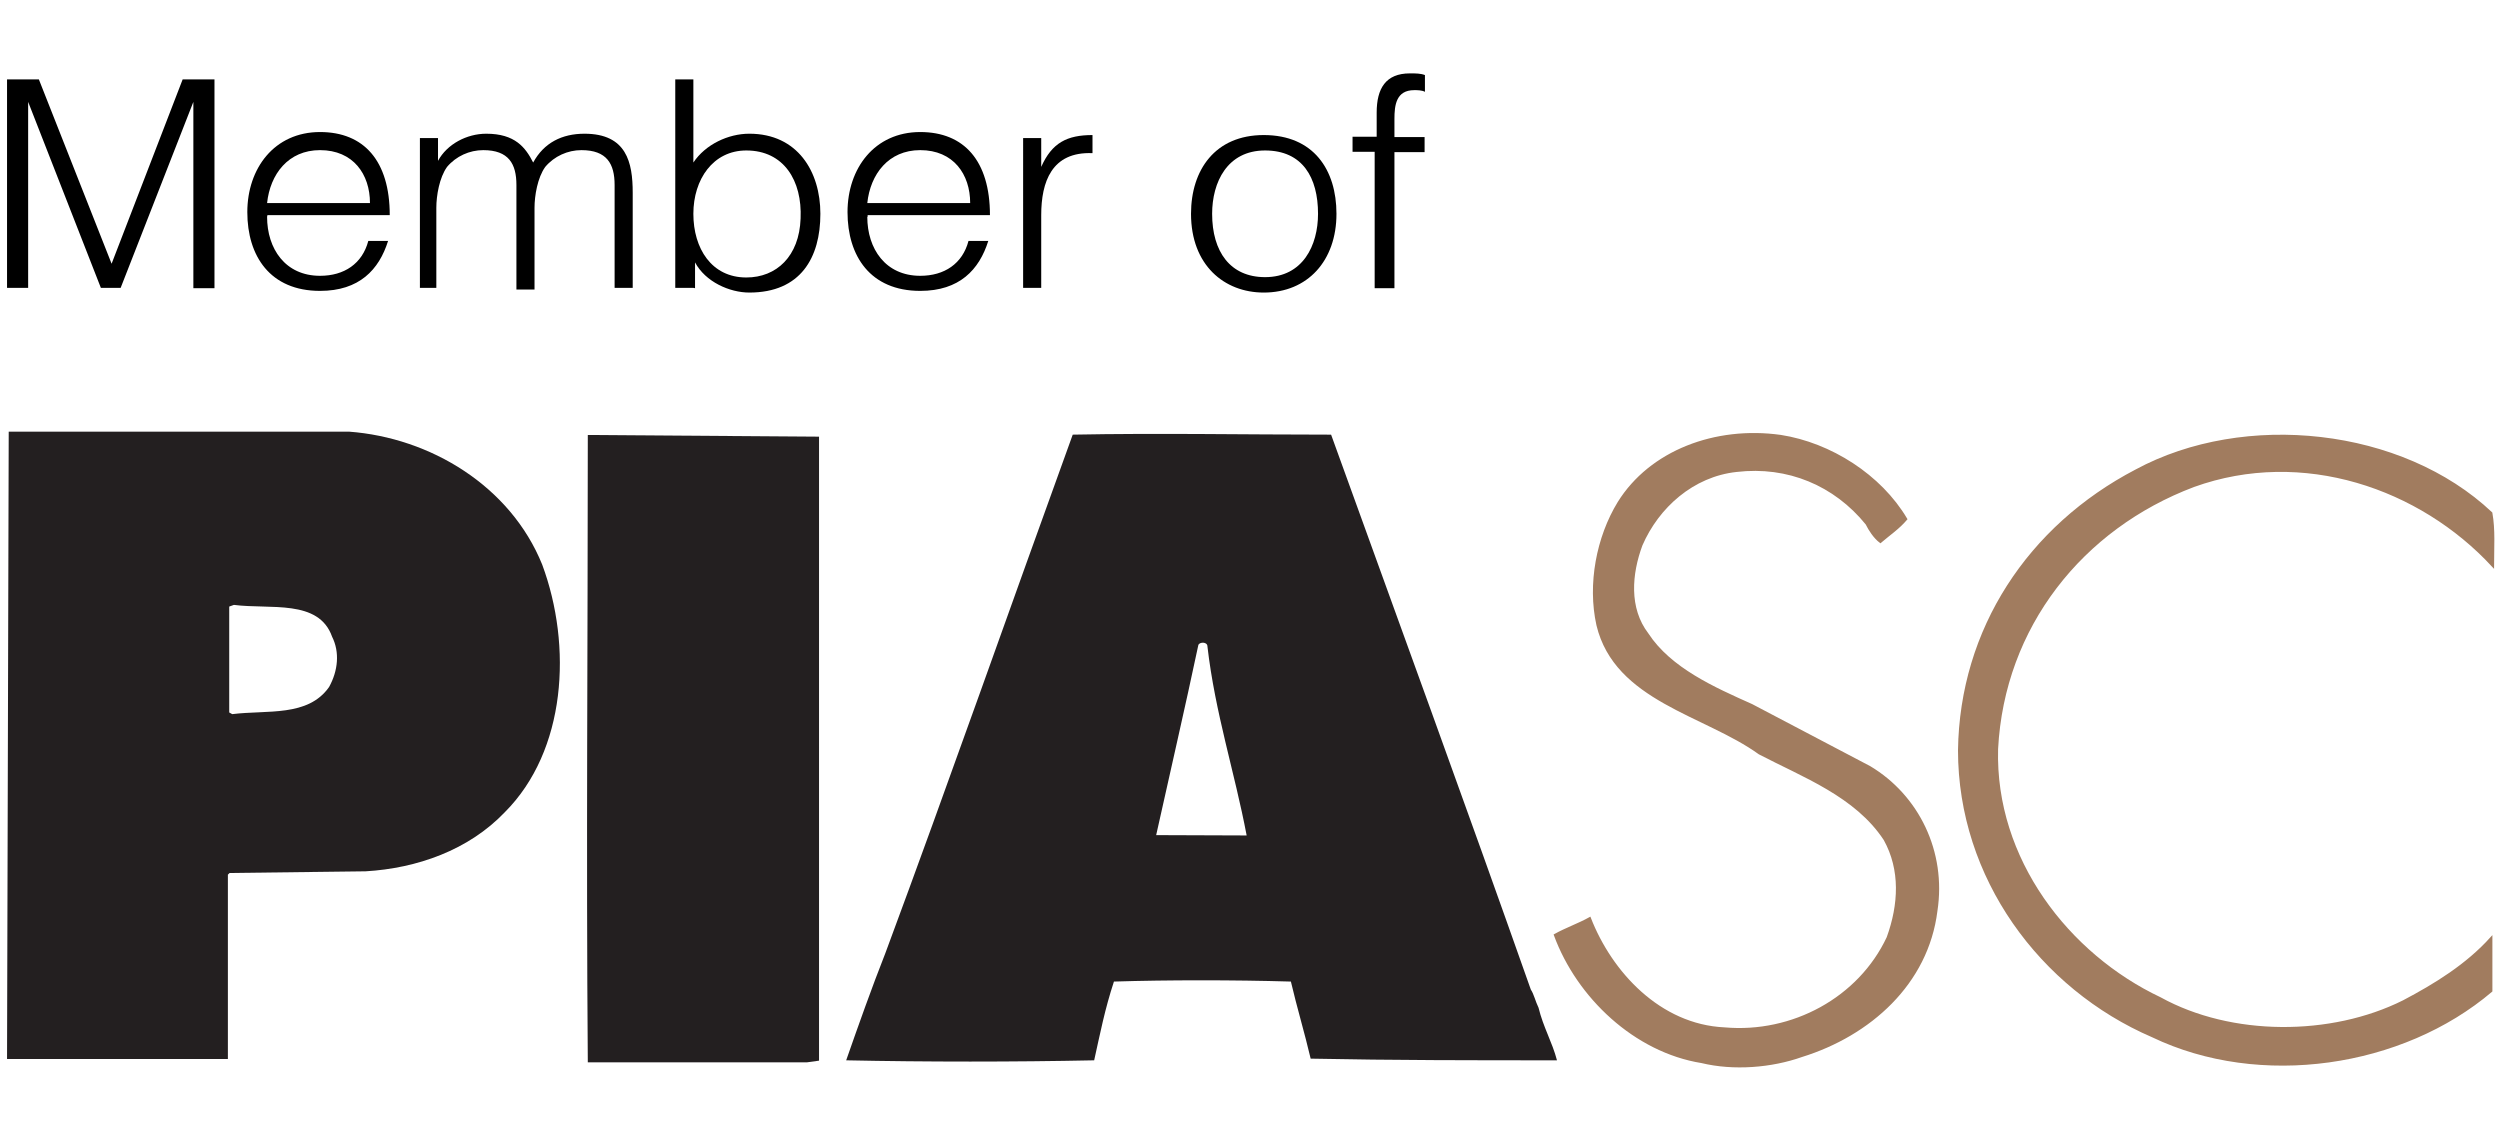 <?xml version="1.0" encoding="utf-8"?>
<!-- Generator: Adobe Illustrator 19.2.1, SVG Export Plug-In . SVG Version: 6.00 Build 0)  -->
<svg version="1.1" id="Layer_1" xmlns="http://www.w3.org/2000/svg" xmlns:xlink="http://www.w3.org/1999/xlink" x="0px" y="0px"
	 viewBox="0 0 746 340" style="enable-background:new 0 0 746 340;" xml:space="preserve">
<style type="text/css">
	.st0{fill:#231F20;}
	.st1{fill:#A17C5F;stroke:#A17C5F;stroke-width:0.662;}
</style>
<g>
	<path d="M2.1,85.9V23.7h9.5l21.7,55l0,0l21.2-55H64V86h-6.3V30.4l0,0L36,85.9h-5.9L8.4,30.4l0,0v55.5H2.1z"/>
	<path d="M79.7,64.7c0,9.5,5.4,17.6,15.8,17.6c7.2,0,12.6-3.6,14.4-10.4h5.9c-2.7,8.6-8.6,14.9-20.3,14.9
		c-14.9,0-21.7-10.4-21.7-23.5s8.1-23.9,21.7-23.9c13.1,0,20.8,8.6,20.8,24.8H79.8L79.7,64.7L79.7,64.7z M110.4,60.6
		c0-8.6-5-15.8-14.9-15.8c-9.5,0-14.9,7.2-15.8,15.8H110.4z"/>
	<path d="M130.7,85.9h-5.4V41.2h5.4V48l0,0c2.7-5,8.6-8.1,14.4-8.1c8.6,0,11.7,4.1,14,8.6c3.2-5.9,8.6-8.6,15.3-8.6
		c12.6,0,14.4,8.6,14.4,17.6v28.4h-5.4V55.2c0-6.3-2.3-10.4-9.9-10.4c-4.1,0-8.1,1.8-10.8,5c-2.3,3.2-3.2,8.6-3.2,12.2v24.4h-5.4
		V55.2c0-6.3-2.3-10.4-9.9-10.4c-4.1,0-8.1,1.8-10.8,5c-2.3,3.2-3.2,8.6-3.2,12.2v23.9H130.7z"/>
	<path d="M206.9,85.9h-5.4V23.7h5.4v24.8c3.6-5.4,10.4-8.6,16.7-8.6c14.4,0,21.2,11.3,21.2,23.9c0,13.1-5.9,23.5-21.2,23.5
		c-5.9,0-13.1-3.2-16.2-9l0,0V86L206.9,85.9L206.9,85.9z M222.7,82.8c9,0,15.8-6.3,16.2-17.6c0.5-11.3-5-20.3-16.2-20.3
		c-9.9,0-15.8,8.6-15.8,18.9S212.3,82.8,222.7,82.8z"/>
	<path d="M258.8,64.7c0,9.5,5.4,17.6,15.8,17.6c7.2,0,12.6-3.6,14.4-10.4h5.9c-2.7,8.6-8.6,14.9-20.3,14.9
		c-14.9,0-21.7-10.4-21.7-23.5s8.1-23.9,21.7-23.9c13.1,0,20.8,8.6,20.8,24.8h-36.5v0.5H258.8z M289.5,60.6c0-8.6-5-15.8-14.9-15.8
		c-9.5,0-14.9,7.2-15.8,15.8H289.5z"/>
	<path d="M310.7,85.9h-5.4V41.2h5.4v8.6l0,0c3.2-7.2,7.7-9.5,15.3-9.5v5.4c-12.2-0.5-15.3,8.6-15.3,18.5V85.9z"/>
	<path d="M355.4,63.8c0-13.1,7.2-23.5,21.7-23.5c14.9,0,21.7,10.4,21.7,23.5c0,14-8.6,23.5-21.7,23.5
		C365.3,87.3,355.4,79.1,355.4,63.8z M377.5,44.9c-11.3,0-15.8,9.5-15.8,18.9c0,11.3,5.4,18.9,15.8,18.9c11.3,0,15.8-9.5,15.8-18.9
		C393.3,53,388.7,44.9,377.5,44.9z"/>
	<path d="M403.6,45.3v-4.5h7.2v-7.2c0-7.2,2.7-11.7,9.9-11.7c1.8,0,3.2,0,4.5,0.5v5c-0.9-0.5-2.3-0.5-3.2-0.5
		c-5.4,0-5.9,4.5-5.9,8.6v5.4h9v4.5h-9V86h-5.9V45.3C410.4,45.3,403.6,45.3,403.6,45.3z"/>
</g>
<g>
	<path class="st0" d="M244.4,316.5l-3.6,0.5h-65.4c-0.5-63.2,0-125,0-187.2l69,0.5L244.4,316.5L244.4,316.5z"/>
	<path class="st1" d="M568.8,154.9c-2.3,2.7-5,4.5-7.7,6.8c-1.8-1.4-3.2-3.6-4.1-5.4c-9.5-11.7-23.5-17.6-38.8-15.8
		c-13.1,1.4-23.5,10.8-28.4,22.1c-3.2,8.6-4.1,18.9,1.8,26.6c6.8,10.4,19.9,16.2,31.1,21.2l35.2,18.5c14.4,8.6,22.6,25.3,19.9,42.9
		c-2.7,21.7-19.9,37-40.2,43.3c-9,3.2-20.3,4.1-29.8,1.8c-19.9-3.2-37-19.4-43.8-37.9c3.2-1.8,7.2-3.2,10.4-5
		c6.3,16.2,20.8,32,40.2,32.9c20.3,1.8,40.2-9,48.7-27.1c3.6-9.9,4.1-20.3-0.9-29.3c-8.6-13.1-24.4-18.9-37.4-25.7
		c-16.2-11.7-42.9-15.8-48.3-38.3c-2.7-12.2,0-26.2,6.3-36.5c9.5-15.3,28.9-22.6,48.3-19.9C546.2,132.4,561.1,141.9,568.8,154.9z"/>
	<path class="st1" d="M743.4,153.1c0.9,5,0.5,10.4,0.5,15.8c-21.7-23.5-56.8-35.6-89.3-23.9c-33.4,12.6-56.8,42-58.7,78.5
		c-0.9,32.9,21.2,61.4,48.7,74.4c21.2,11.7,51,11.7,72.6,0.9c9.5-5,18.9-10.8,26.2-18.9v15.8c-26.6,22.6-69,28.9-101.1,13.5
		c-33.4-14.4-57.7-47.4-57.7-85.3c0.5-36.1,20.8-66.8,52.8-83.5C669.8,122.9,716.7,127.9,743.4,153.1z"/>
	<g>
		<g>
			<path class="st0" d="M161.8,168.5c-9.5-23.5-33.4-37.9-57.7-39.7H2.6L2.1,316H68v-55l0.5-0.5l40.6-0.5
				c15.3-0.9,30.7-6.3,41.5-17.6C169,224,170.8,192.8,161.8,168.5z M98.2,205c-6.3,9-18.5,6.8-28.9,8.1l-0.9-0.5V181l1.4-0.5
				c10.8,1.4,25.3-1.8,29.3,9.5C101.4,194.6,100.9,200.1,98.2,205z"/>
		</g>
	</g>
	<g>
		<g>
			<path class="st0" d="M459.1,300.7c-0.9-1.8-1.4-4.1-2.3-5.4c-19.4-55-39.7-110.5-59.6-165.6c-25.7,0-51.4-0.5-77.1,0
				c-18.5,51-37,103.8-55.9,154.7c-4.1,10.4-8.1,21.7-11.7,32c23.9,0.5,50.1,0.5,74,0c1.8-8.1,3.2-15.3,5.9-23.5
				c16.2-0.5,35.6-0.5,52.8,0c1.8,7.7,4.1,15.3,5.9,23c24.4,0.5,49.6,0.5,73.5,0.5C463.2,311,460.5,306.5,459.1,300.7z M345,249.2
				c4.1-18.5,8.6-37.9,12.6-56.8c0.5-0.9,2.7-0.9,2.7,0.5c2.3,19.9,8.1,37.4,11.7,56.4L345,249.2L345,249.2z"/>
		</g>
	</g>
</g>
</svg>
